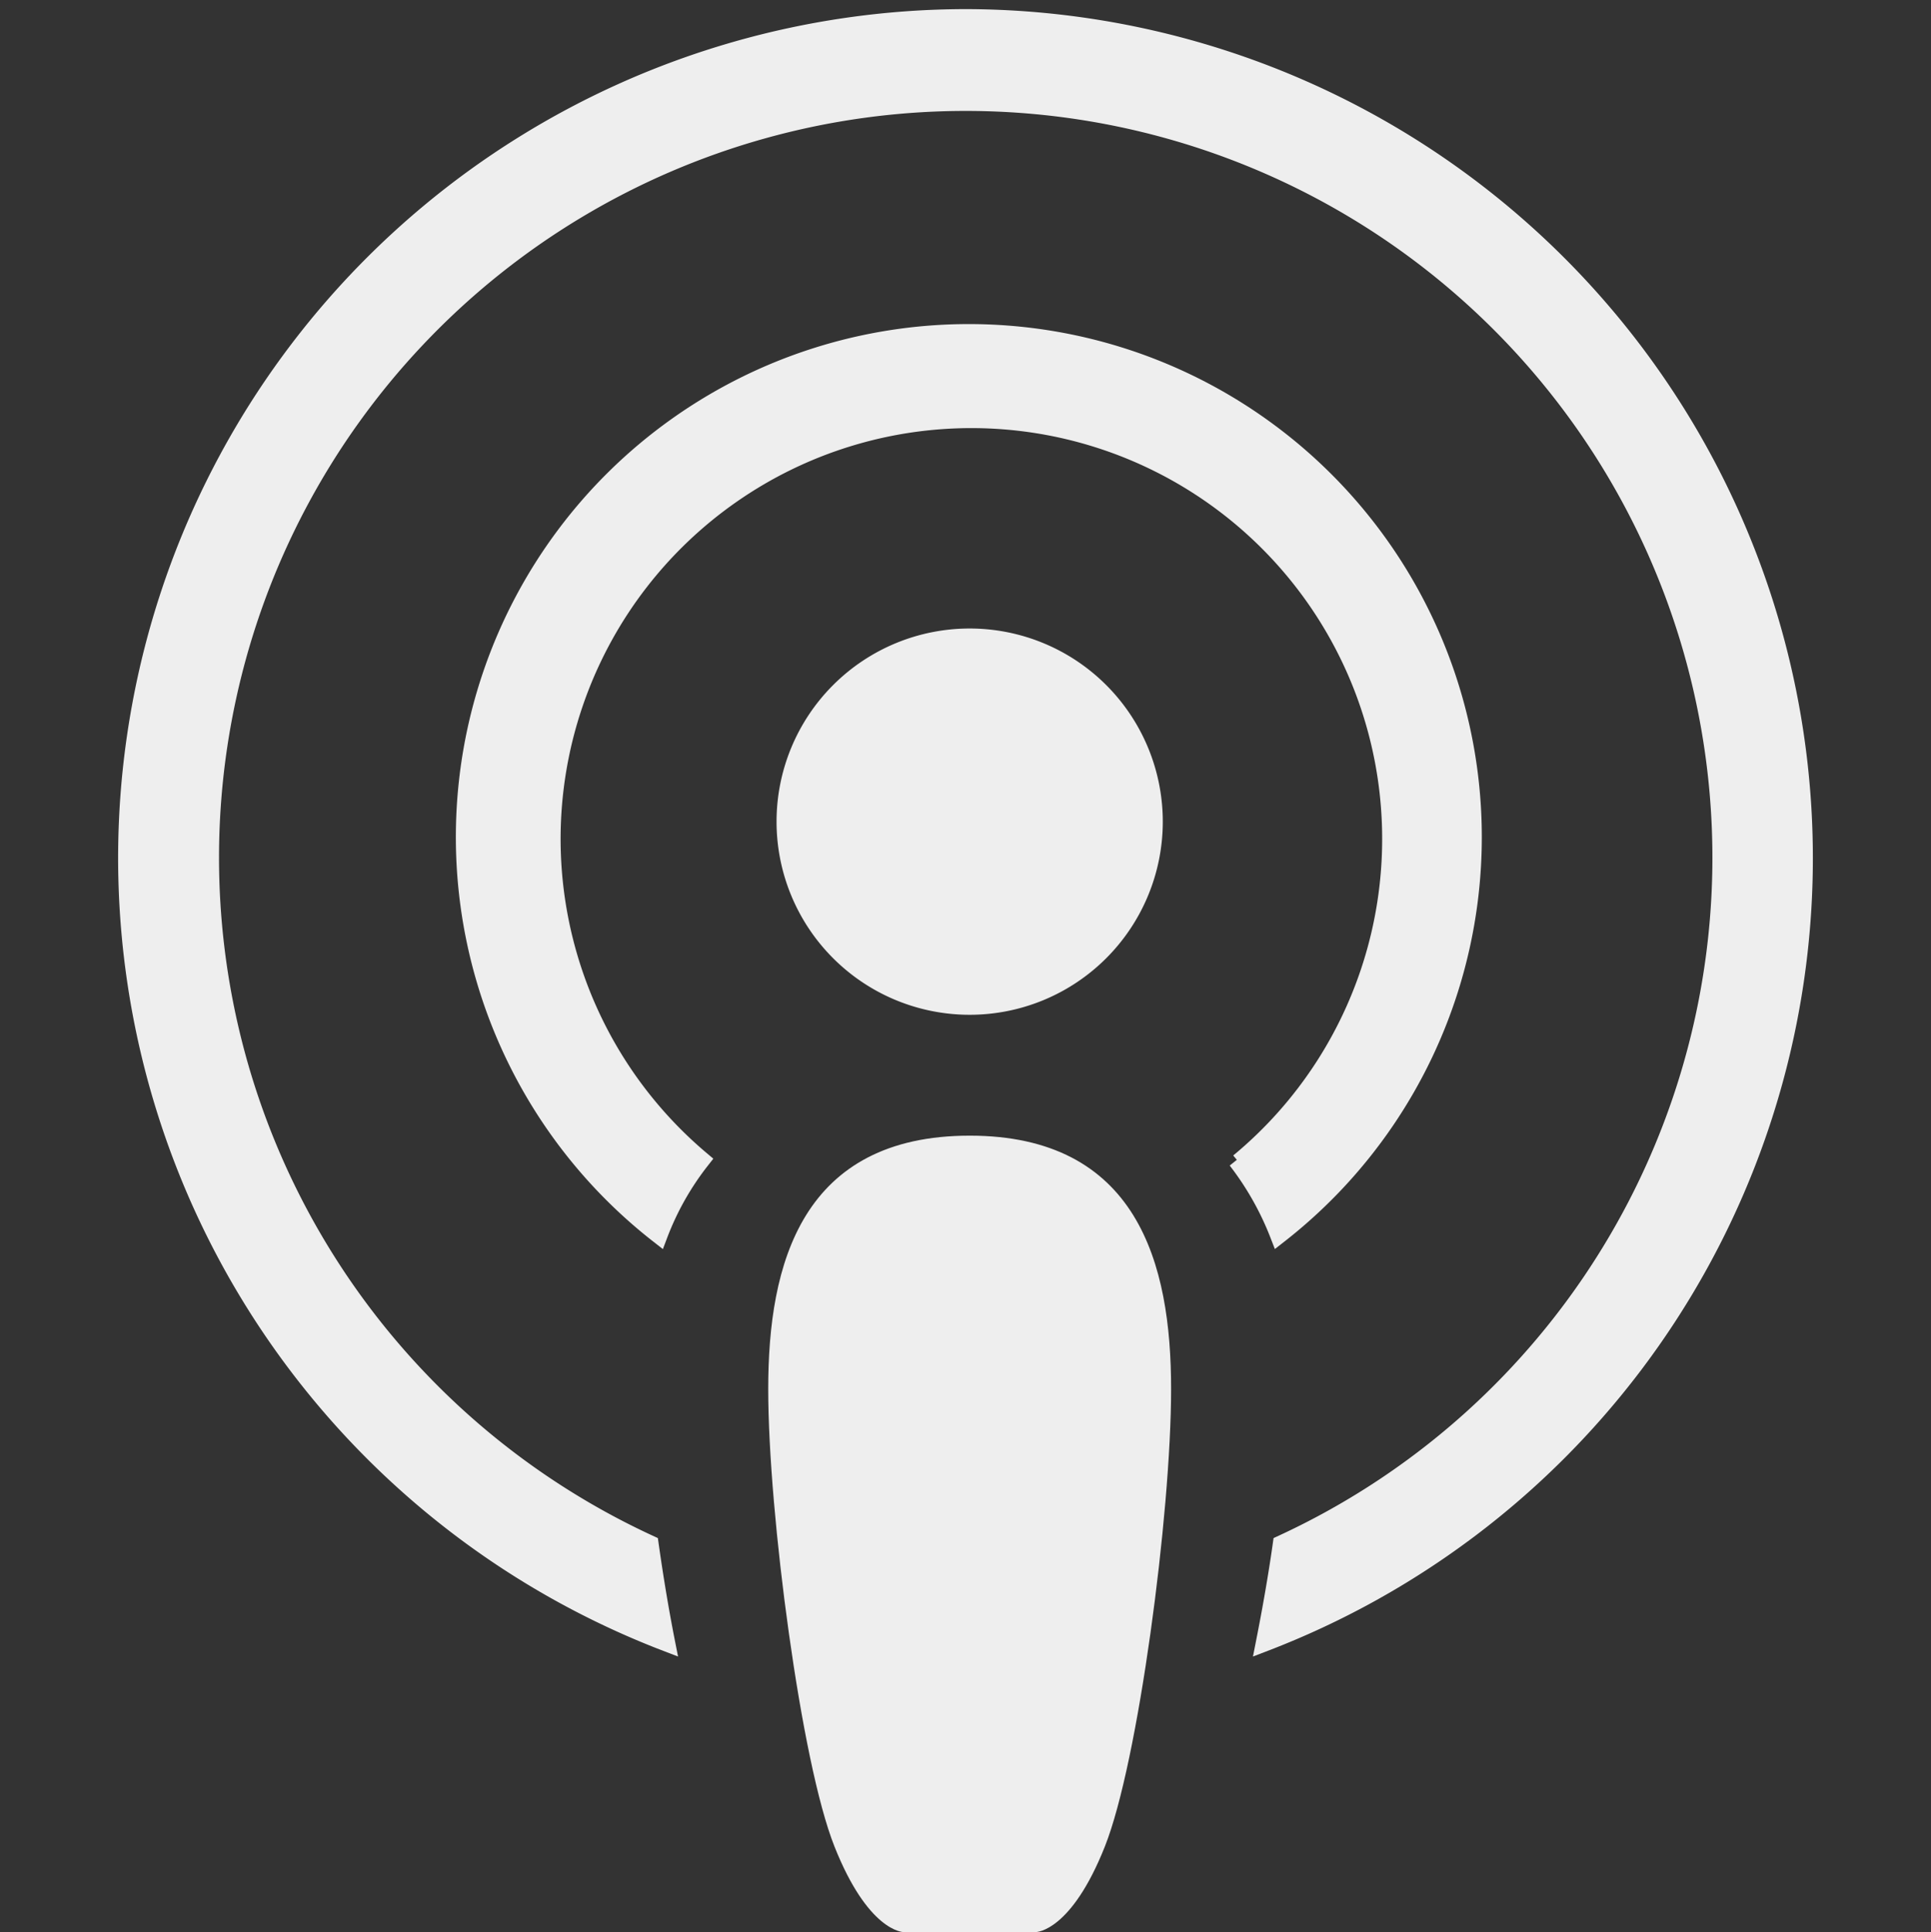 <?xml version="1.0" encoding="UTF-8" standalone="no"?>
<svg
   xmlns:dc="http://purl.org/dc/elements/1.1/"
   xmlns:cc="http://creativecommons.org/ns#"
   xmlns:rdf="http://www.w3.org/1999/02/22-rdf-syntax-ns#"
   xmlns:svg="http://www.w3.org/2000/svg"
   xmlns="http://www.w3.org/2000/svg"
   xmlns:sodipodi="http://sodipodi.sourceforge.net/DTD/sodipodi-0.dtd"
   xmlns:inkscape="http://www.inkscape.org/namespaces/inkscape"
   id="svg31637"
   version="1.1"
   viewBox="0 0 424 424.199"
   sodipodi:docname="podcast-logo.svg"
   width="424"
   height="424.199"
   inkscape:version="1.0beta2 (2b71d25, 2019-12-03)">
  <rect x="0" y="0" width="424" height="424.199" fill="#333333" stroke="none"/>
  <sodipodi:namedview
     units="px"
     pagecolor="#ffffff"
     bordercolor="#666666"
     inkscape:document-rotation="0"
     borderopacity="1"
     objecttolerance="10"
     gridtolerance="10"
     guidetolerance="10"
     inkscape:pageopacity="0"
     inkscape:pageshadow="2"
     inkscape:window-width="1425"
     inkscape:window-height="770"
     id="namedview7377"
     showgrid="false"
     inkscape:zoom="1.0928014"
     inkscape:cx="98.171959"
     inkscape:cy="210.97298"
     inkscape:window-x="15"
     inkscape:window-y="22"
     inkscape:window-maximized="0"
     inkscape:current-layer="svg31637"
     fit-margin-top="0"
     fit-margin-left="0"
     fit-margin-right="0"
     fit-margin-bottom="0" />
  <defs
     id="defs31641" />
  <title
     id="title31630">podcast-1@1x</title>
  <g
     transform="matrix(7.226,0,0,9.088,68.394,23.231)"
     id="g10522"
     style="fill:#EEEEEE;fill-opacity:1;stroke:#EEEEEE;stroke-width:0.494;stroke-miterlimit:4;stroke-dasharray:1.481, 0.494;stroke-dashoffset:0;stroke-opacity:1">
    <path
       style="color:#000000;font-style:normal;font-variant:normal;font-weight:normal;font-stretch:normal;font-size:medium;line-height:normal;font-family:sans-serif;font-variant-ligatures:normal;font-variant-position:normal;font-variant-caps:normal;font-variant-numeric:normal;font-variant-alternates:normal;font-variant-east-asian:normal;font-feature-settings:normal;font-variation-settings:normal;text-indent:0;text-align:start;text-decoration:none;text-decoration-line:none;text-decoration-style:solid;text-decoration-color:#000000;letter-spacing:normal;word-spacing:normal;text-transform:none;writing-mode:lr-tb;direction:ltr;text-orientation:mixed;dominant-baseline:auto;baseline-shift:baseline;text-anchor:start;white-space:normal;shape-padding:0;shape-margin:0;inline-size:0;clip-rule:nonzero;display:inline;overflow:visible;visibility:visible;isolation:auto;mix-blend-mode:normal;color-interpolation:sRGB;color-interpolation-filters:linearRGB;solid-color:#000000;solid-opacity:1;vector-effect:none;fill:#EEEEEE;fill-opacity:1;fill-rule:nonzero;stroke:none;stroke-width:0.494;stroke-linecap:butt;stroke-linejoin:miter;stroke-miterlimit:4;stroke-dasharray:1.481, 0.494;stroke-dashoffset:0;stroke-opacity:1;color-rendering:auto;image-rendering:auto;shape-rendering:auto;text-rendering:auto;enable-background:accumulate;stop-color:#000000;stop-opacity:1"
       d="m 20,25 c -5,0 -6,3 -6,6 0,3 1,9 2,11 1,2 2,2 2,2 h 4 c 0,0 1,0 2,-2 1,-2 2,-8 2,-11 0,-3 -1,-6 -6,-6 z"
       id="path10524"
       inkscape:connector-curvature="0" />
    <path
       style="color:#000000;font-style:normal;font-variant:normal;font-weight:normal;font-stretch:normal;font-size:medium;line-height:normal;font-family:sans-serif;font-variant-ligatures:normal;font-variant-position:normal;font-variant-caps:normal;font-variant-numeric:normal;font-variant-alternates:normal;font-variant-east-asian:normal;font-feature-settings:normal;font-variation-settings:normal;text-indent:0;text-align:start;text-decoration:none;text-decoration-line:none;text-decoration-style:solid;text-decoration-color:#000000;letter-spacing:normal;word-spacing:normal;text-transform:none;writing-mode:lr-tb;direction:ltr;text-orientation:mixed;dominant-baseline:auto;baseline-shift:baseline;text-anchor:start;white-space:normal;shape-padding:0;shape-margin:0;inline-size:0;clip-rule:nonzero;display:inline;overflow:visible;visibility:visible;isolation:auto;mix-blend-mode:normal;color-interpolation:sRGB;color-interpolation-filters:linearRGB;solid-color:#000000;solid-opacity:1;vector-effect:none;fill:#EEEEEE;fill-opacity:1;fill-rule:nonzero;stroke:none;stroke-width:0.494;stroke-linecap:butt;stroke-linejoin:miter;stroke-miterlimit:4;stroke-dasharray:1.481, 0.494;stroke-dashoffset:0;stroke-opacity:1;color-rendering:auto;image-rendering:auto;shape-rendering:auto;text-rendering:auto;enable-background:accumulate;stop-color:#000000;stop-opacity:1"
       d="m 20,24.879 c -2.524,0 -4.071,0.765 -4.971,1.922 -0.9,1.157 -1.15,2.686 -1.15,4.199 0,1.513 0.251,3.766 0.627,5.896 0.376,2.13 0.872,4.129 1.387,5.158 0.507,1.014 1.02,1.531 1.416,1.795 0.198,0.132 0.365,0.2 0.486,0.234 C 17.916,44.119 18,44.121 18,44.121 h 4 c 0,0 0.084,-0.003 0.205,-0.037 0.121,-0.035 0.289,-0.103 0.486,-0.234 0.396,-0.264 0.909,-0.781 1.416,-1.795 0.514,-1.029 1.011,-3.028 1.387,-5.158 C 25.87,34.766 26.121,32.513 26.121,31 c 0,-1.513 -0.25,-3.042 -1.15,-4.199 C 24.071,25.644 22.524,24.879 20,24.879 Z m 0,0.242 c 2.476,0 3.929,0.735 4.779,1.828 0.85,1.093 1.1,2.564 1.1,4.051 0,1.487 -0.249,3.734 -0.623,5.854 -0.374,2.12 -0.878,4.121 -1.363,5.092 -0.493,0.986 -0.98,1.469 -1.334,1.705 -0.177,0.118 -0.322,0.175 -0.42,0.203 C 22.041,43.881 22,43.879 22,43.879 h -4 c 0,0 -0.041,0.003 -0.139,-0.025 -0.098,-0.028 -0.243,-0.085 -0.42,-0.203 -0.354,-0.236 -0.841,-0.719 -1.334,-1.705 -0.486,-0.971 -0.989,-2.972 -1.363,-5.092 C 14.37,34.734 14.121,32.487 14.121,31 c 0,-1.487 0.25,-2.958 1.1,-4.051 C 16.071,25.856 17.524,25.121 20,25.121 Z"
       id="path10526"
       inkscape:connector-curvature="0" />
  </g>
  <path
     style="fill:#EEEEEE;fill-opacity:1;stroke:#EEEEEE;stroke-width:2;stroke-miterlimit:4;stroke-dasharray:none;stroke-opacity:1"
     d="m 212.915,221.796 a 41.404,41.404 0 1 0 -41.404,-41.404 41.404,41.404 0 0 0 41.404,41.404 z"
     id="path10516"
     inkscape:connector-curvature="0" />
  <path
     style="fill:#EEEEEE;fill-opacity:1;stroke:#EEEEEE;stroke-width:4;stroke-miterlimit:4;stroke-dasharray:none;stroke-opacity:1"
     d="m 271.599,254.673 a 65.368,65.368 0 0 1 9.22,16.319 110.637,110.637 0 1 0 -136.175,0 62.049,62.049 0 0 1 9.22,-16.319 92.197,92.197 0 1 1 118.197,0.553 z"
     id="path10520"
     inkscape:connector-curvature="0" />
  <path
     style="fill:#EEEEEE;fill-opacity:1;stroke:#EEEEEE;stroke-width:4;stroke-miterlimit:4;stroke-dasharray:none;stroke-opacity:1"
     d="M 211.862,4 A 184.394,184.394 0 0 0 146.218,360.527 c -1.383,-7.007 -2.582,-14.291 -3.596,-21.482 a 165.955,165.955 0 1 1 138.849,0 c -1.014,7.191 -2.305,14.475 -3.688,21.482 A 184.394,184.394 0 0 0 211.862,4 Z"
     id="path10514"
     inkscape:connector-curvature="0" />
</svg>
